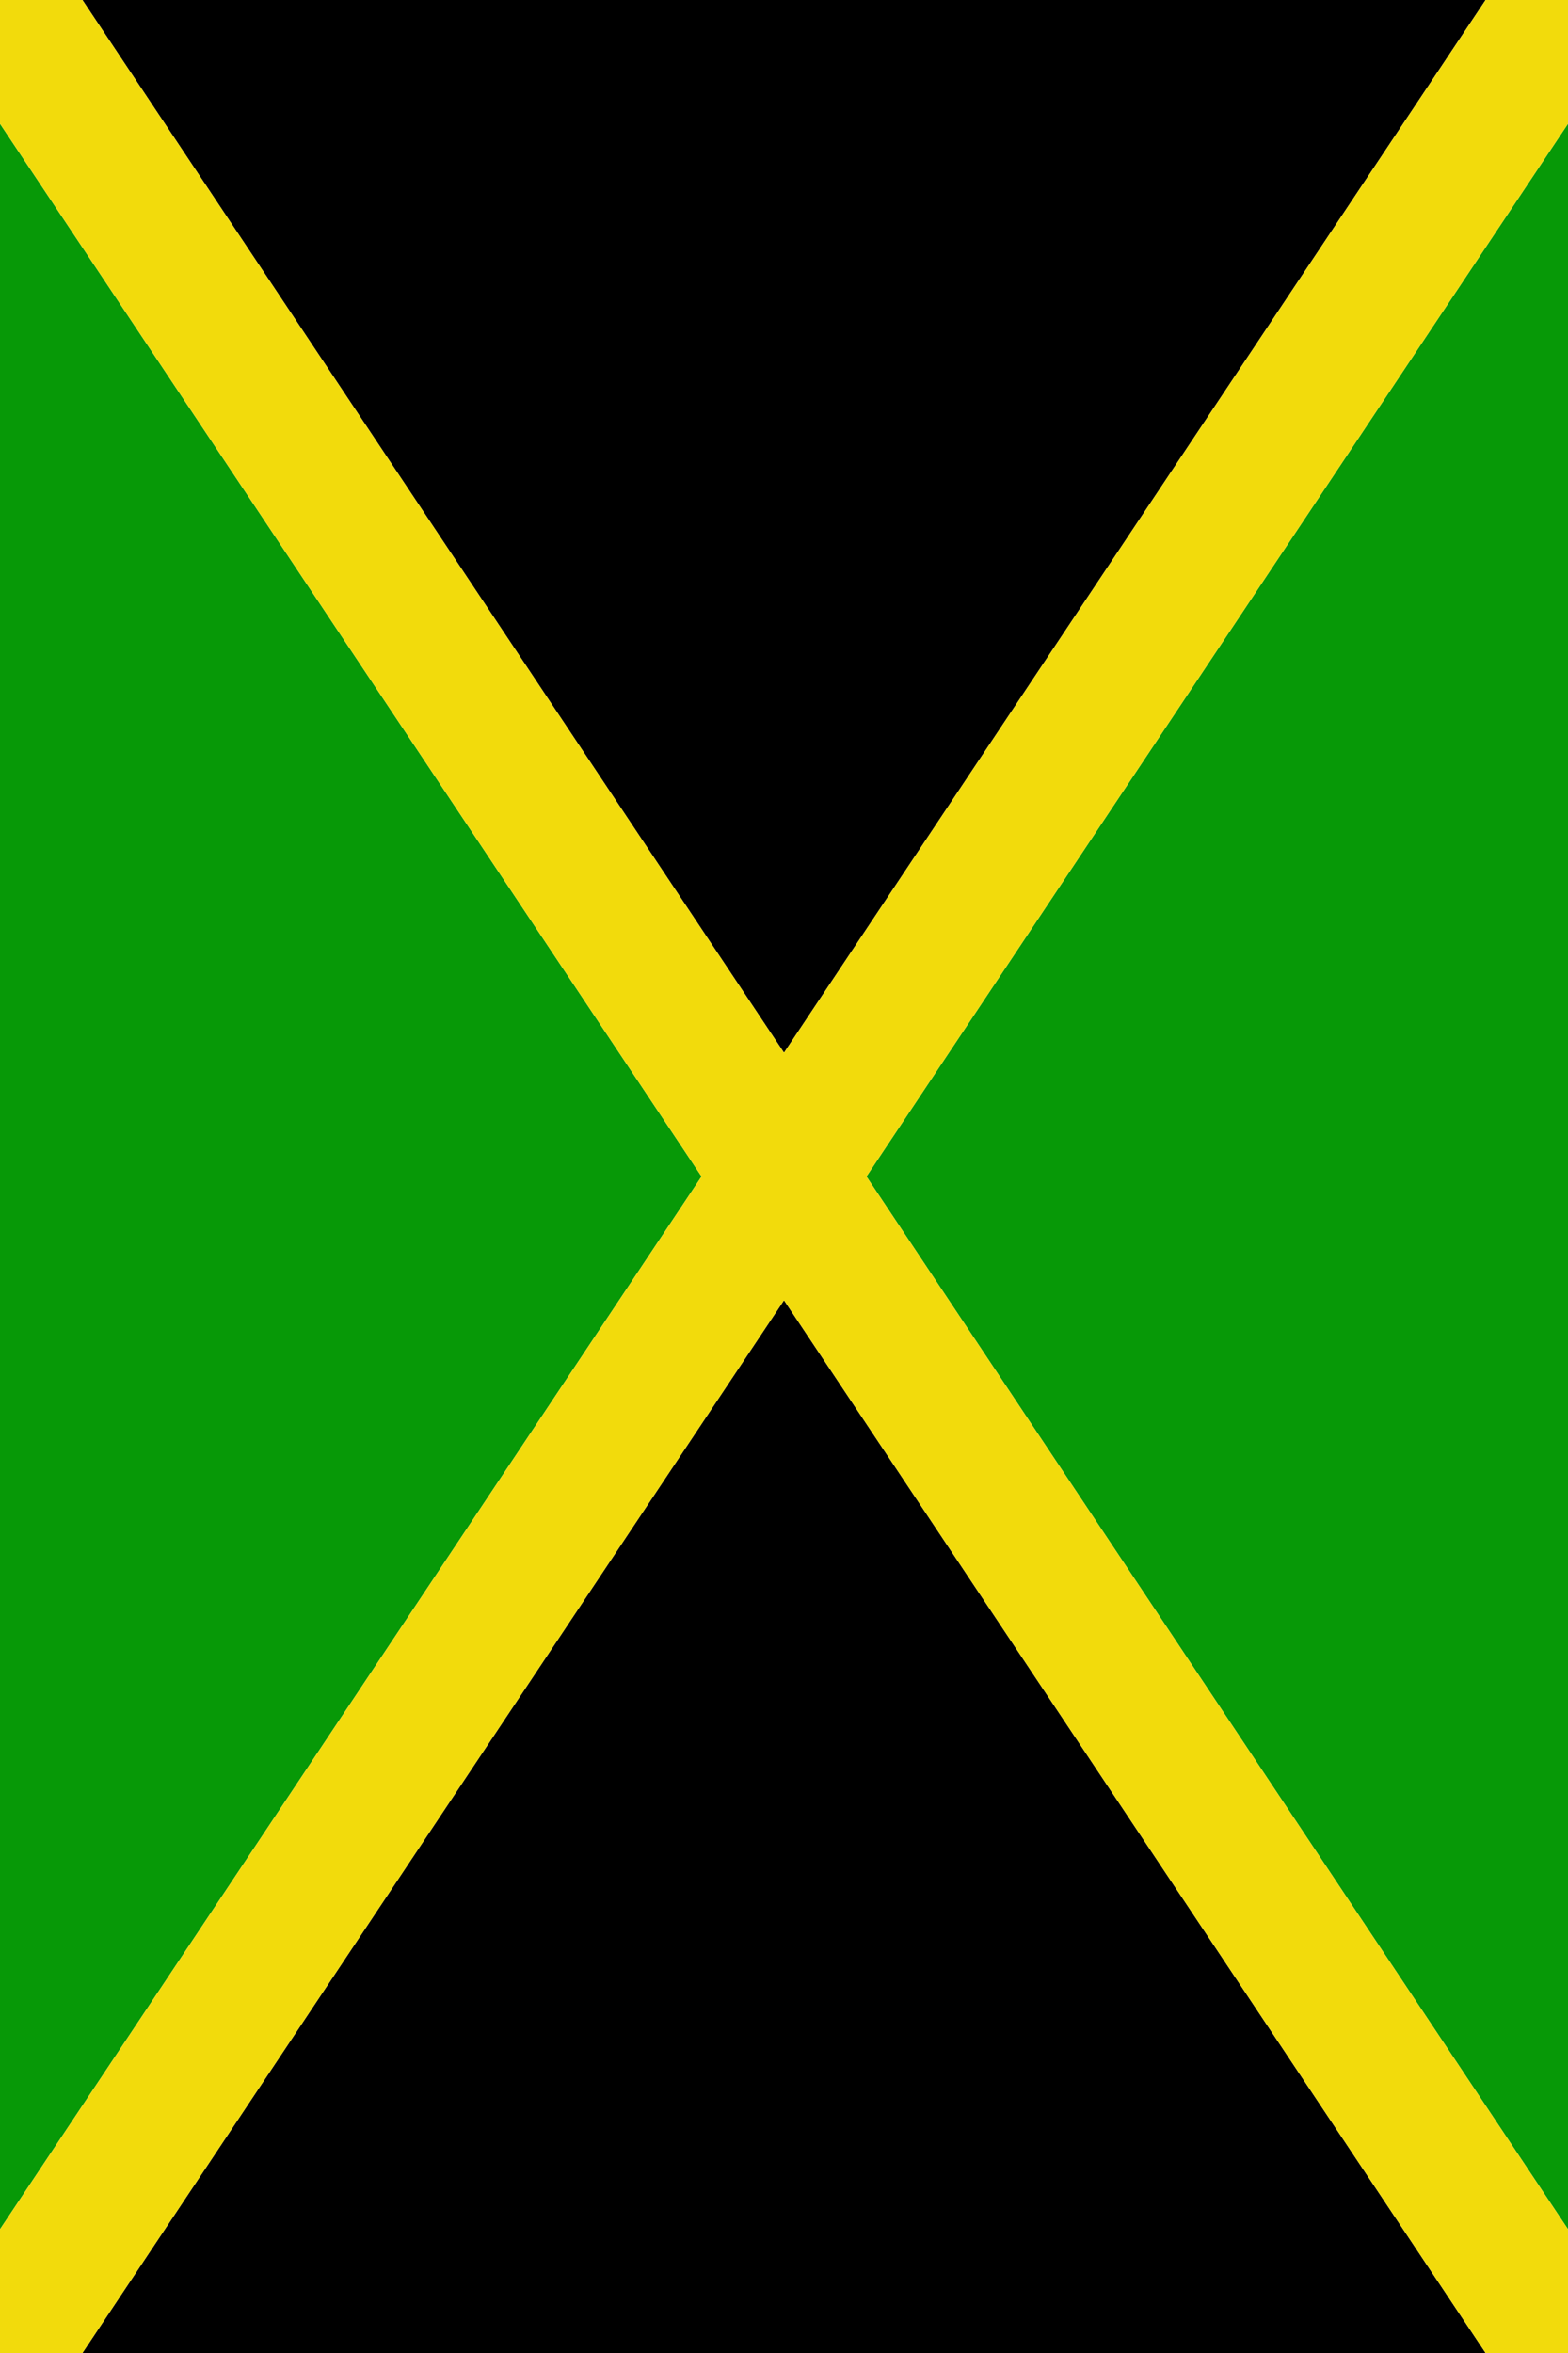 <svg id="Layer_1" data-name="Layer 1" xmlns="http://www.w3.org/2000/svg" viewBox="0 0 800 1200" preserveAspectRatio="none"><defs><style>.cls-1{fill:#079907;}.cls-2{fill:#f2db0c;}</style></defs><title>Artboard 1 copy 30</title><polygon class="cls-1" points="800 1136.9 800 63.1 442.06 600 800 1136.9"/><polygon points="757.94 0 42.06 0 400 536.9 757.94 0"/><polygon points="42.06 1200 757.94 1200 400 663.1 42.06 1200"/><polygon class="cls-1" points="0 63.1 0 1136.9 357.94 600 0 63.1"/><polygon class="cls-2" points="42.06 1200 400 663.1 757.94 1200 800 1200 800 1136.9 442.06 600 800 63.1 800 0 757.94 0 400 536.9 42.06 0 0 0 0 63.1 357.94 600 0 1136.9 0 1200 42.06 1200"/></svg>